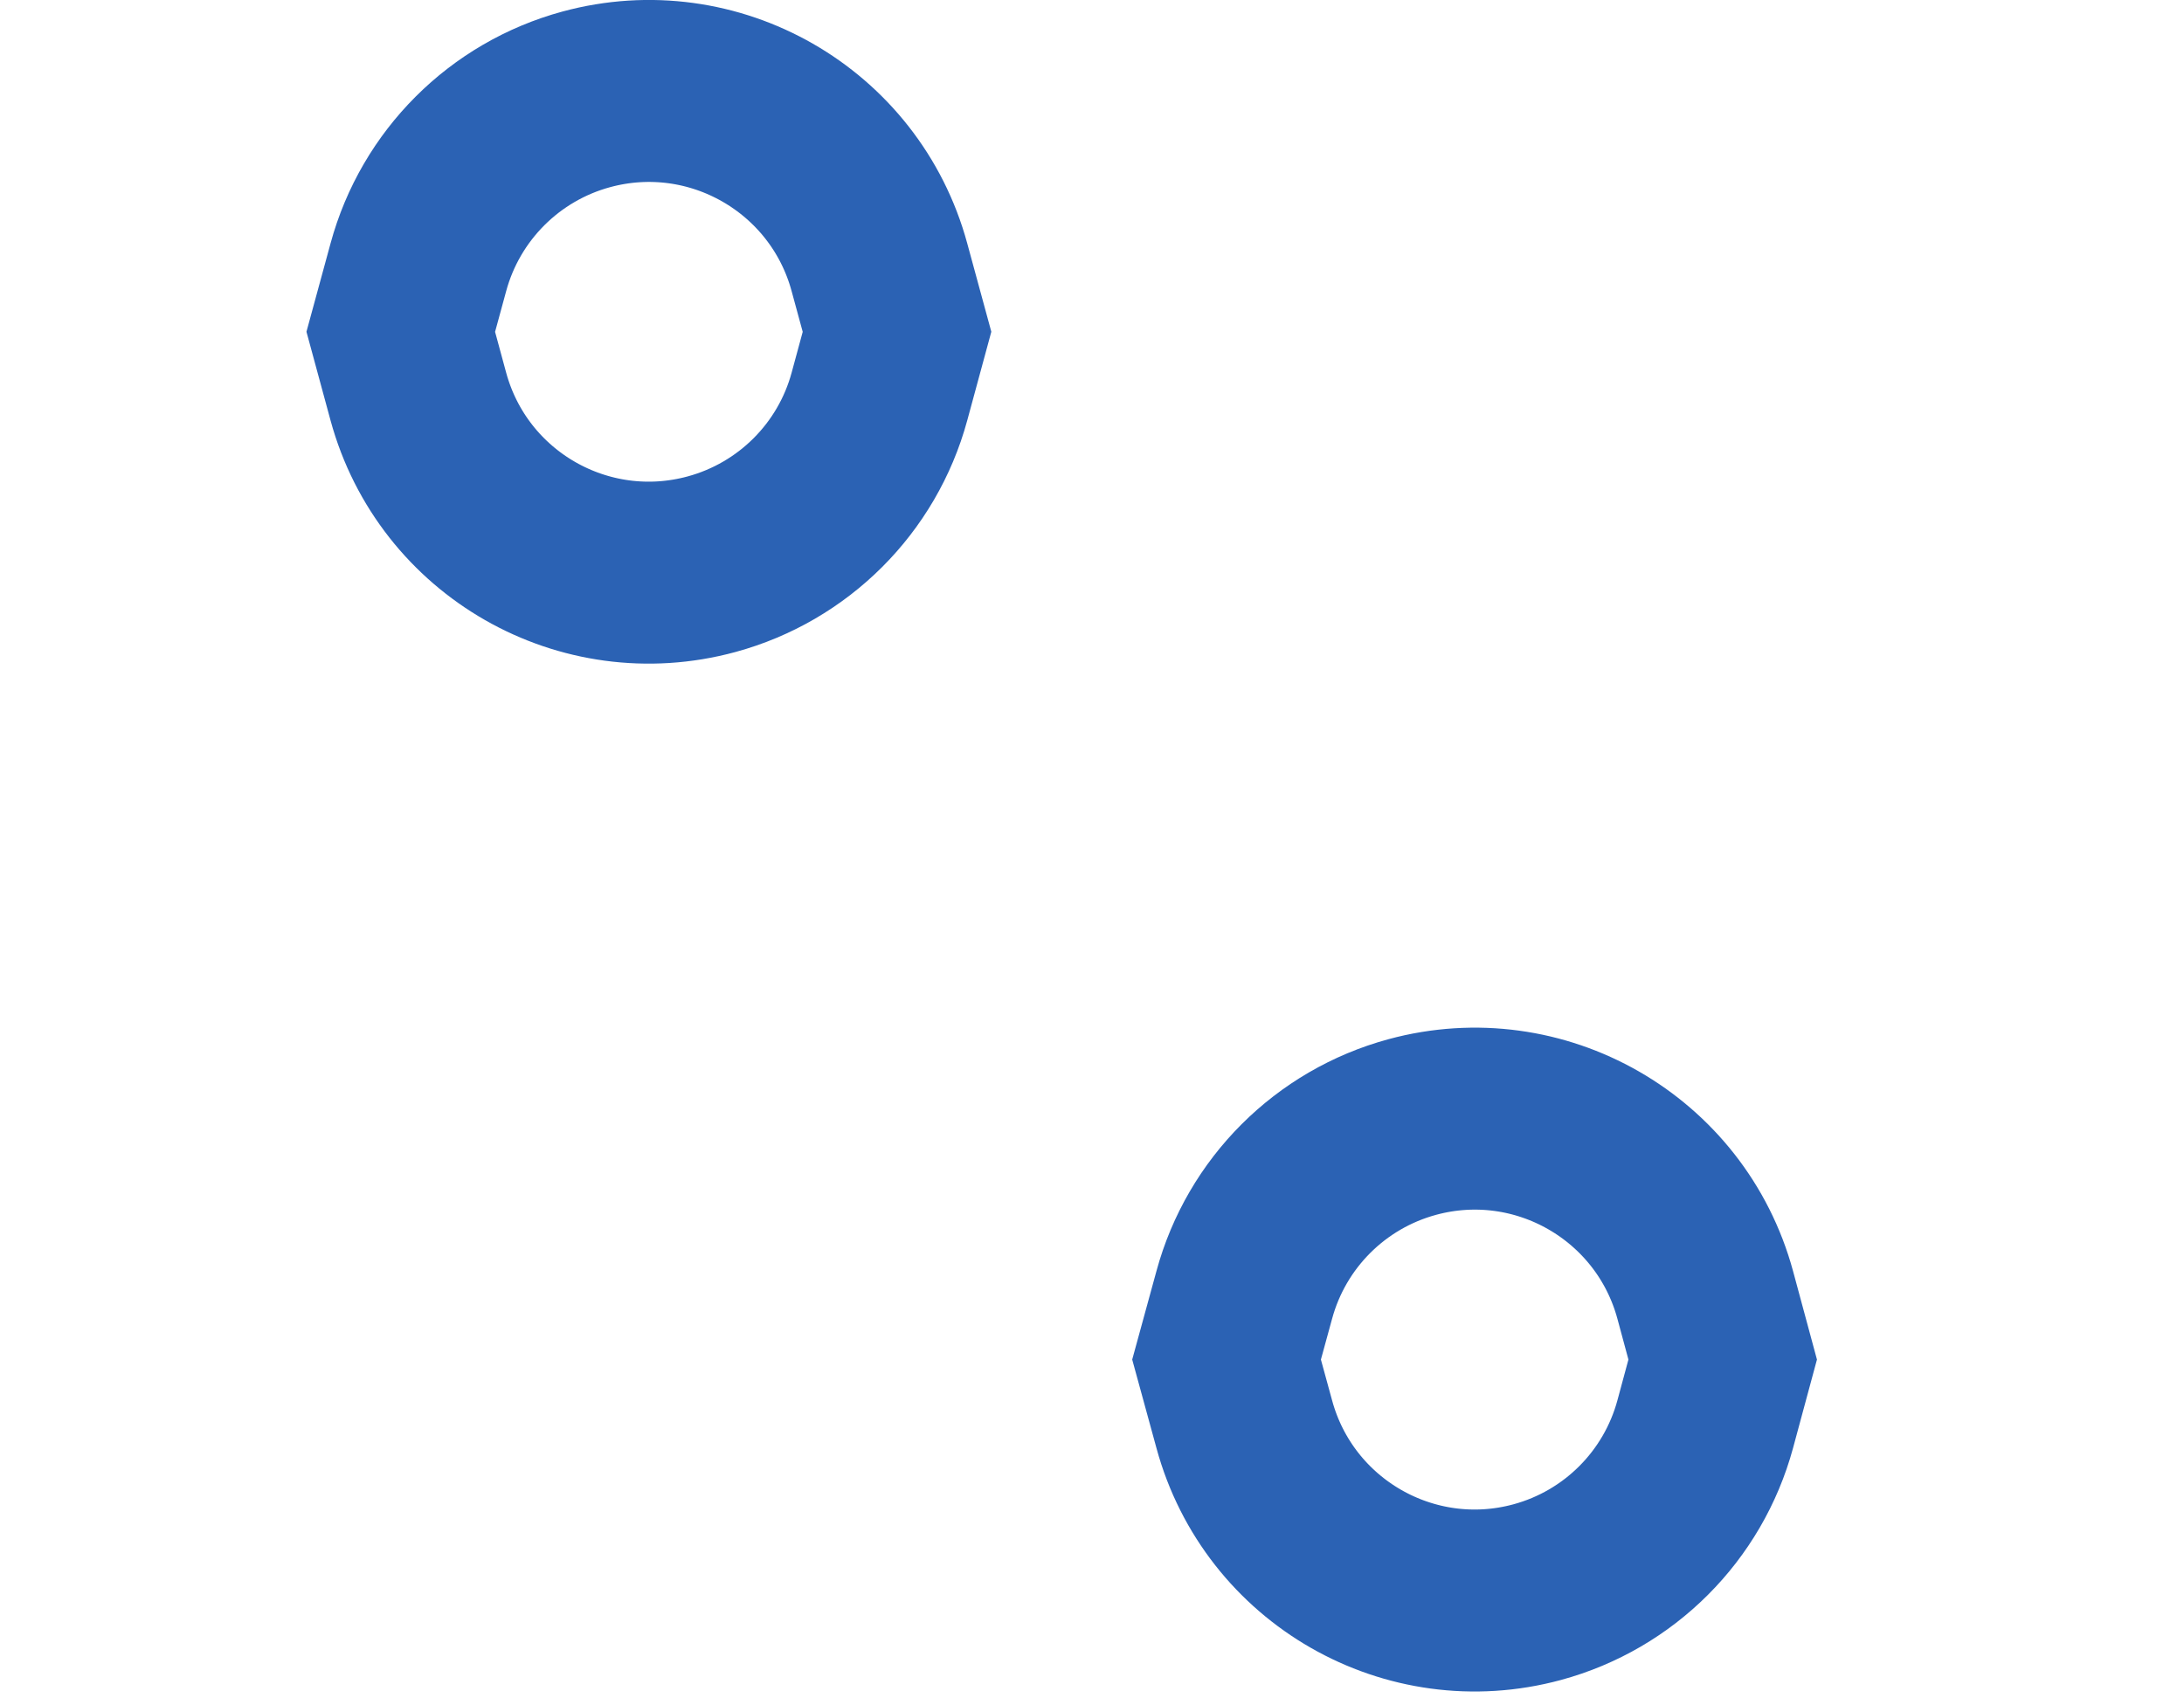 <svg width="18" height="14" viewBox="0 0 18 14" fill="none" xmlns="http://www.w3.org/2000/svg">
<path d="M4.832 0.819C5.881 0.534 6.963 1.154 7.248 2.203L7.393 2.735L7.248 3.269C7.065 3.942 6.538 4.468 5.864 4.651C4.815 4.936 3.734 4.318 3.448 3.269L3.303 2.735L3.448 2.203C3.631 1.529 4.158 1.002 4.832 0.819Z" stroke="#2B62B4" stroke-width="1.5"/>
<path d="M11.64 9.29C12.688 9.006 13.769 9.625 14.054 10.674L14.198 11.207L14.054 11.74C13.871 12.414 13.344 12.941 12.67 13.124C11.621 13.409 10.54 12.789 10.255 11.74L10.109 11.207L10.255 10.674C10.438 10 10.965 9.473 11.64 9.29Z" stroke="#2B62B4" stroke-width="1.5"/>
</svg>
